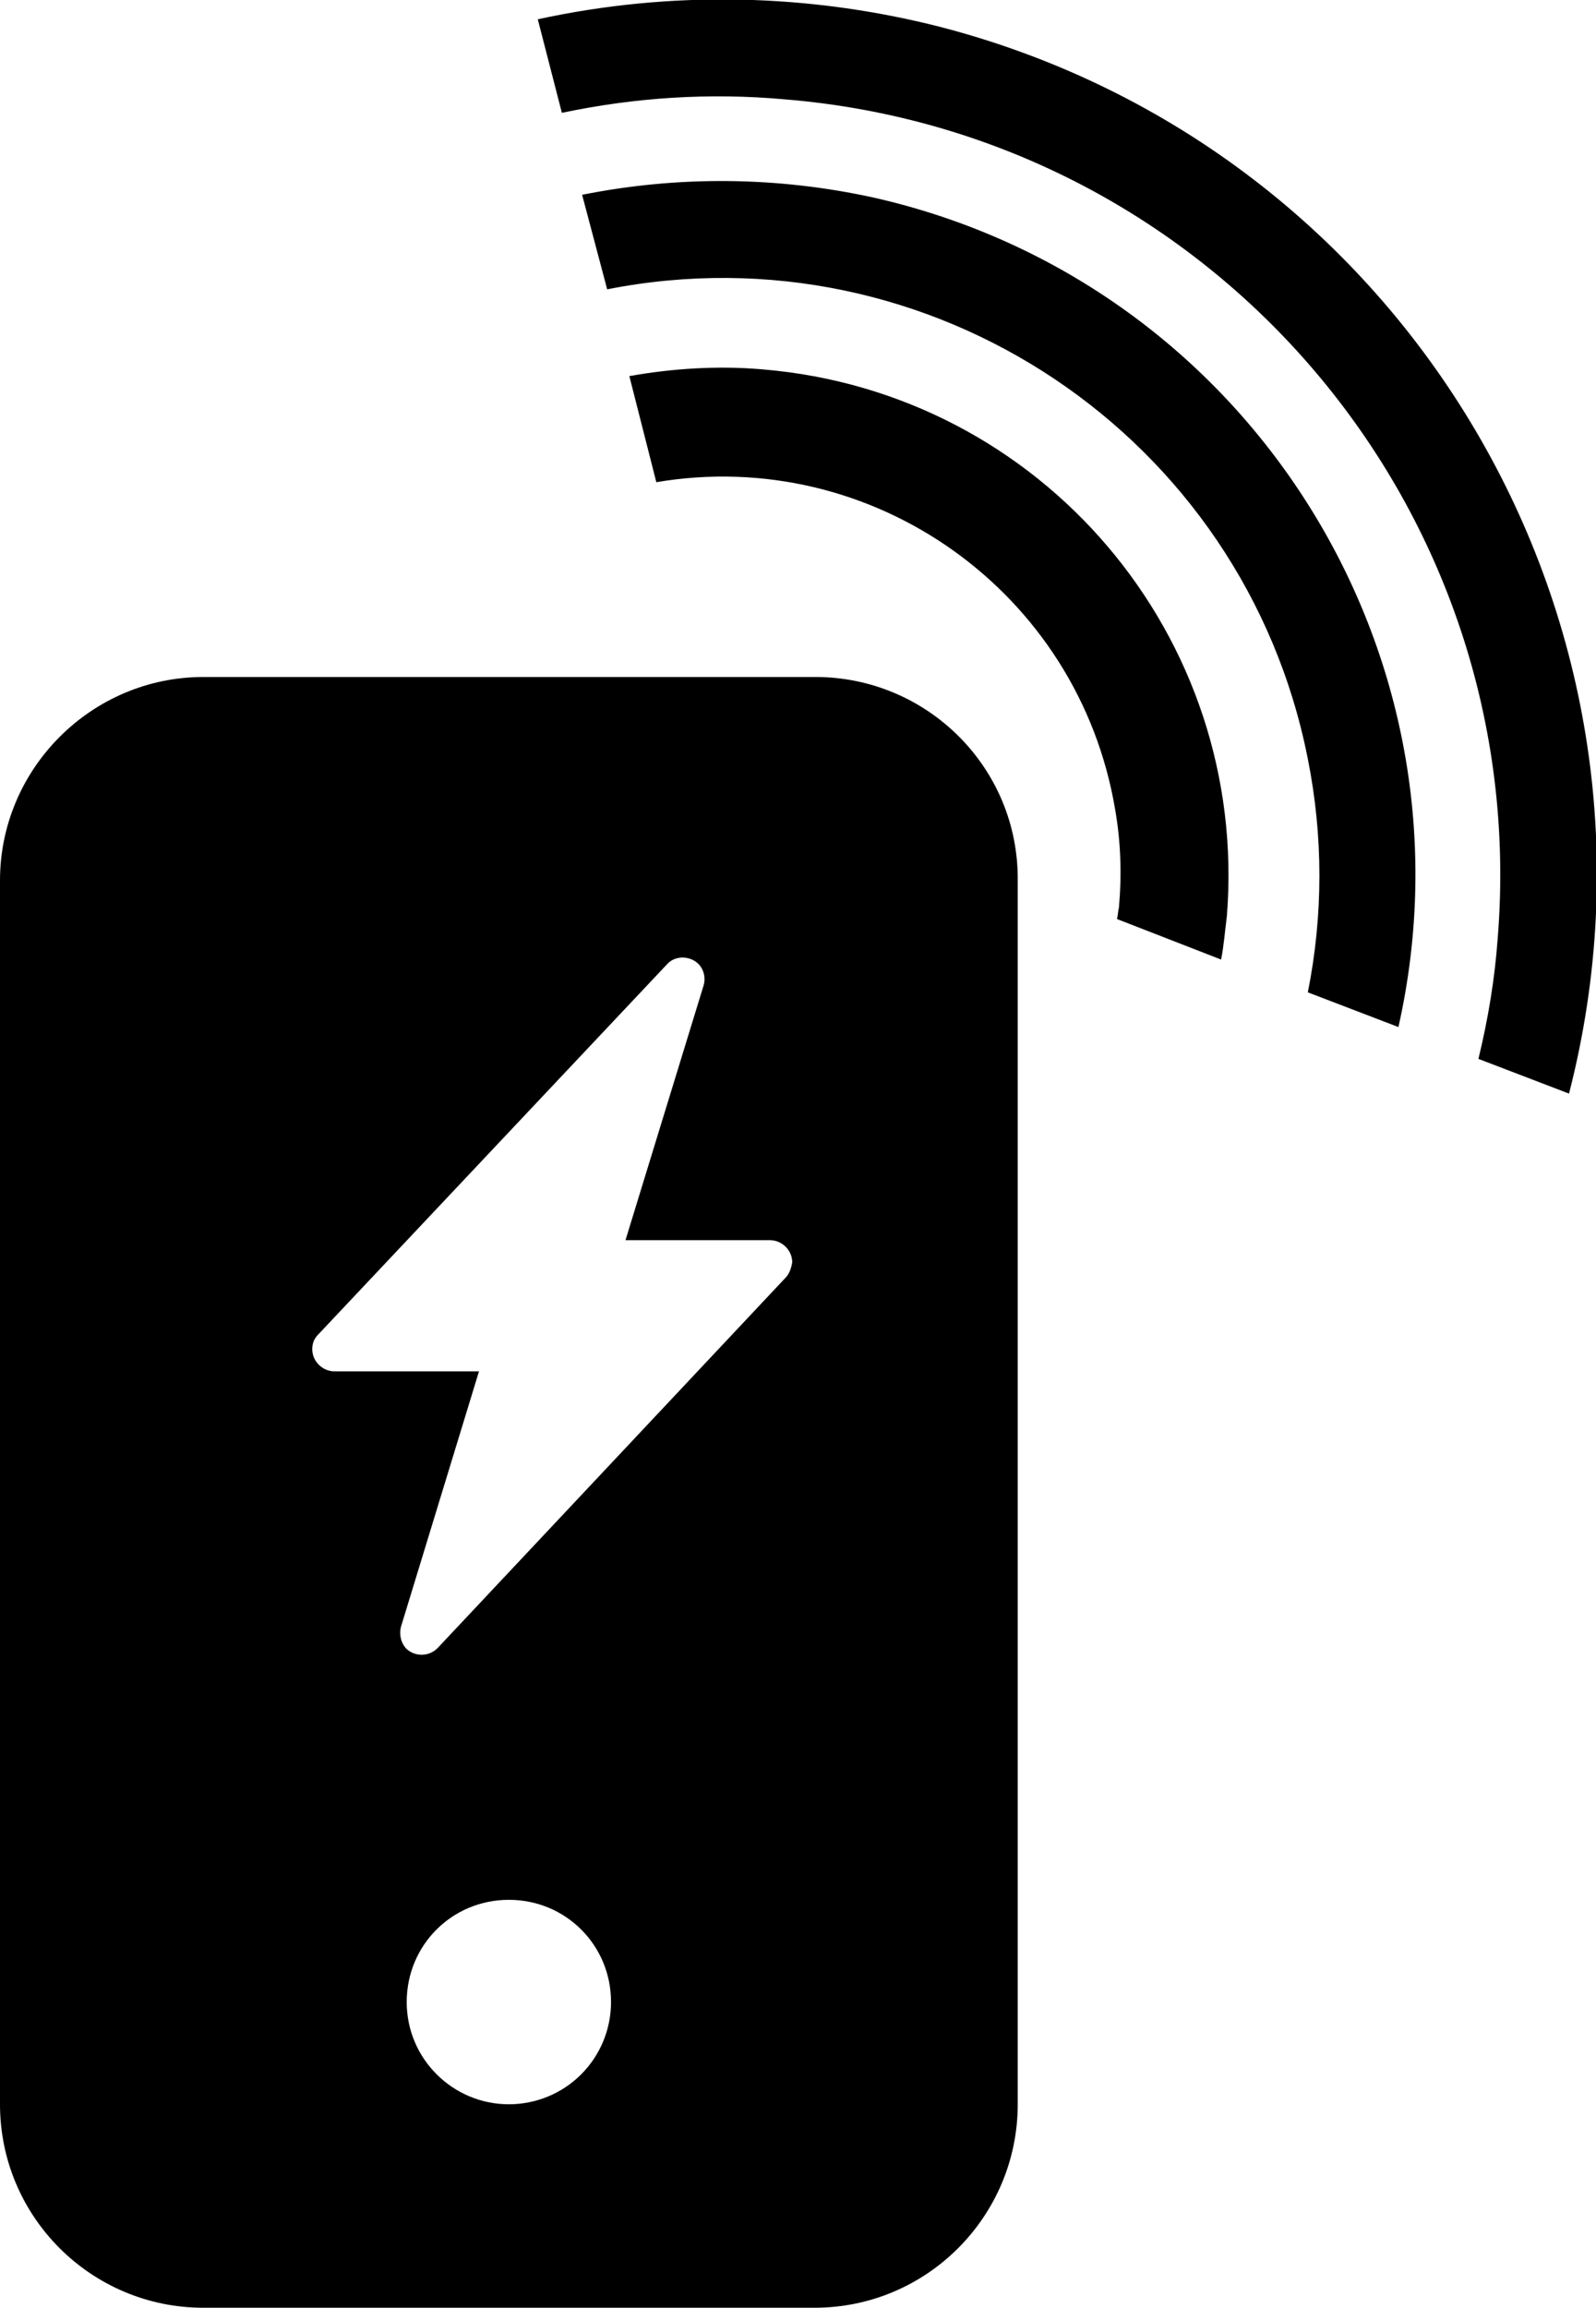 <?xml version="1.0" encoding="utf-8"?>
<!-- Generator: Adobe Illustrator 21.1.0, SVG Export Plug-In . SVG Version: 6.00 Build 0)  -->
<svg version="1.1" id="Шар_1" xmlns="http://www.w3.org/2000/svg" xmlns:xlink="http://www.w3.org/1999/xlink" x="0px" y="0px"
	 viewBox="0 0 165.6 239.3"  xml:space="preserve">
<title>WIRELESS CHARGE-</title>
<path d="M84.6,70.2H21.1l0,0C9.5,70.2,0,79.7,0,91.3v126.9c0,11.7,9.5,21.1,21.1,21.1h63.4c11.7,0,21.1-9.5,21.1-21.1V91.3
	C105.7,79.6,96.2,70.2,84.6,70.2z M60.3,215.1c-2,2-4.7,3.1-7.5,3.1c-5.8,0-10.6-4.7-10.6-10.6S46.9,197,52.8,197
	s10.6,4.7,10.6,10.6C63.4,210.4,62.3,213.1,60.3,215.1z M81.5,132.5l-36.1,38.4c-0.9,0.9-2.3,0.9-3.2,0.1c-0.6-0.6-0.8-1.5-0.6-2.3
	l8.1-26.5h-15c-1.2,0-2.3-1-2.3-2.3c0-0.6,0.2-1.1,0.6-1.5L69.2,100c0.7-0.8,1.9-0.9,2.8-0.4l0,0c0.9,0.5,1.3,1.6,1,2.6l-8.1,26.4
	h15c1.2,0,2.3,1,2.3,2.3C82.1,131.5,81.9,132.1,81.5,132.5z"/>
<path d="M97.6,2.8C83.9-0.7,69.6-1,55.8,2l2.5,9.7c7.6-1.6,15.3-2.1,23.1-1.4c44.4,3.6,77.6,42.5,74,87c-0.3,4.2-1,8.4-2,12.5
	l9.4,3.6C175.3,64.8,146.1,15.4,97.6,2.8z"/>
<path d="M90.7,20.5c-10-2.2-20.3-2.3-30.3-0.3L63,30c33.5-6.6,66.1,15.2,72.7,48.7c1.6,8,1.6,16.2,0,24.2l9.4,3.6
	C153.8,67.8,129.5,29.3,90.7,20.5z"/>
<path d="M135.7,102.9L135.7,102.9L135.7,102.9L135.7,102.9z"/>
<path d="M79.1,38.3c-4.6-0.4-9.3-0.1-13.8,0.7l2.8,11c22.5-3.8,43.8,11.4,47.6,33.9c0.6,3.4,0.7,6.8,0.4,10.2
	c-0.1,0.4-0.1,0.8-0.2,1.2l10.8,4.2c0.3-1.5,0.4-3,0.6-4.5C129.6,66,108.1,40.7,79.1,38.3z"/>
</svg>
